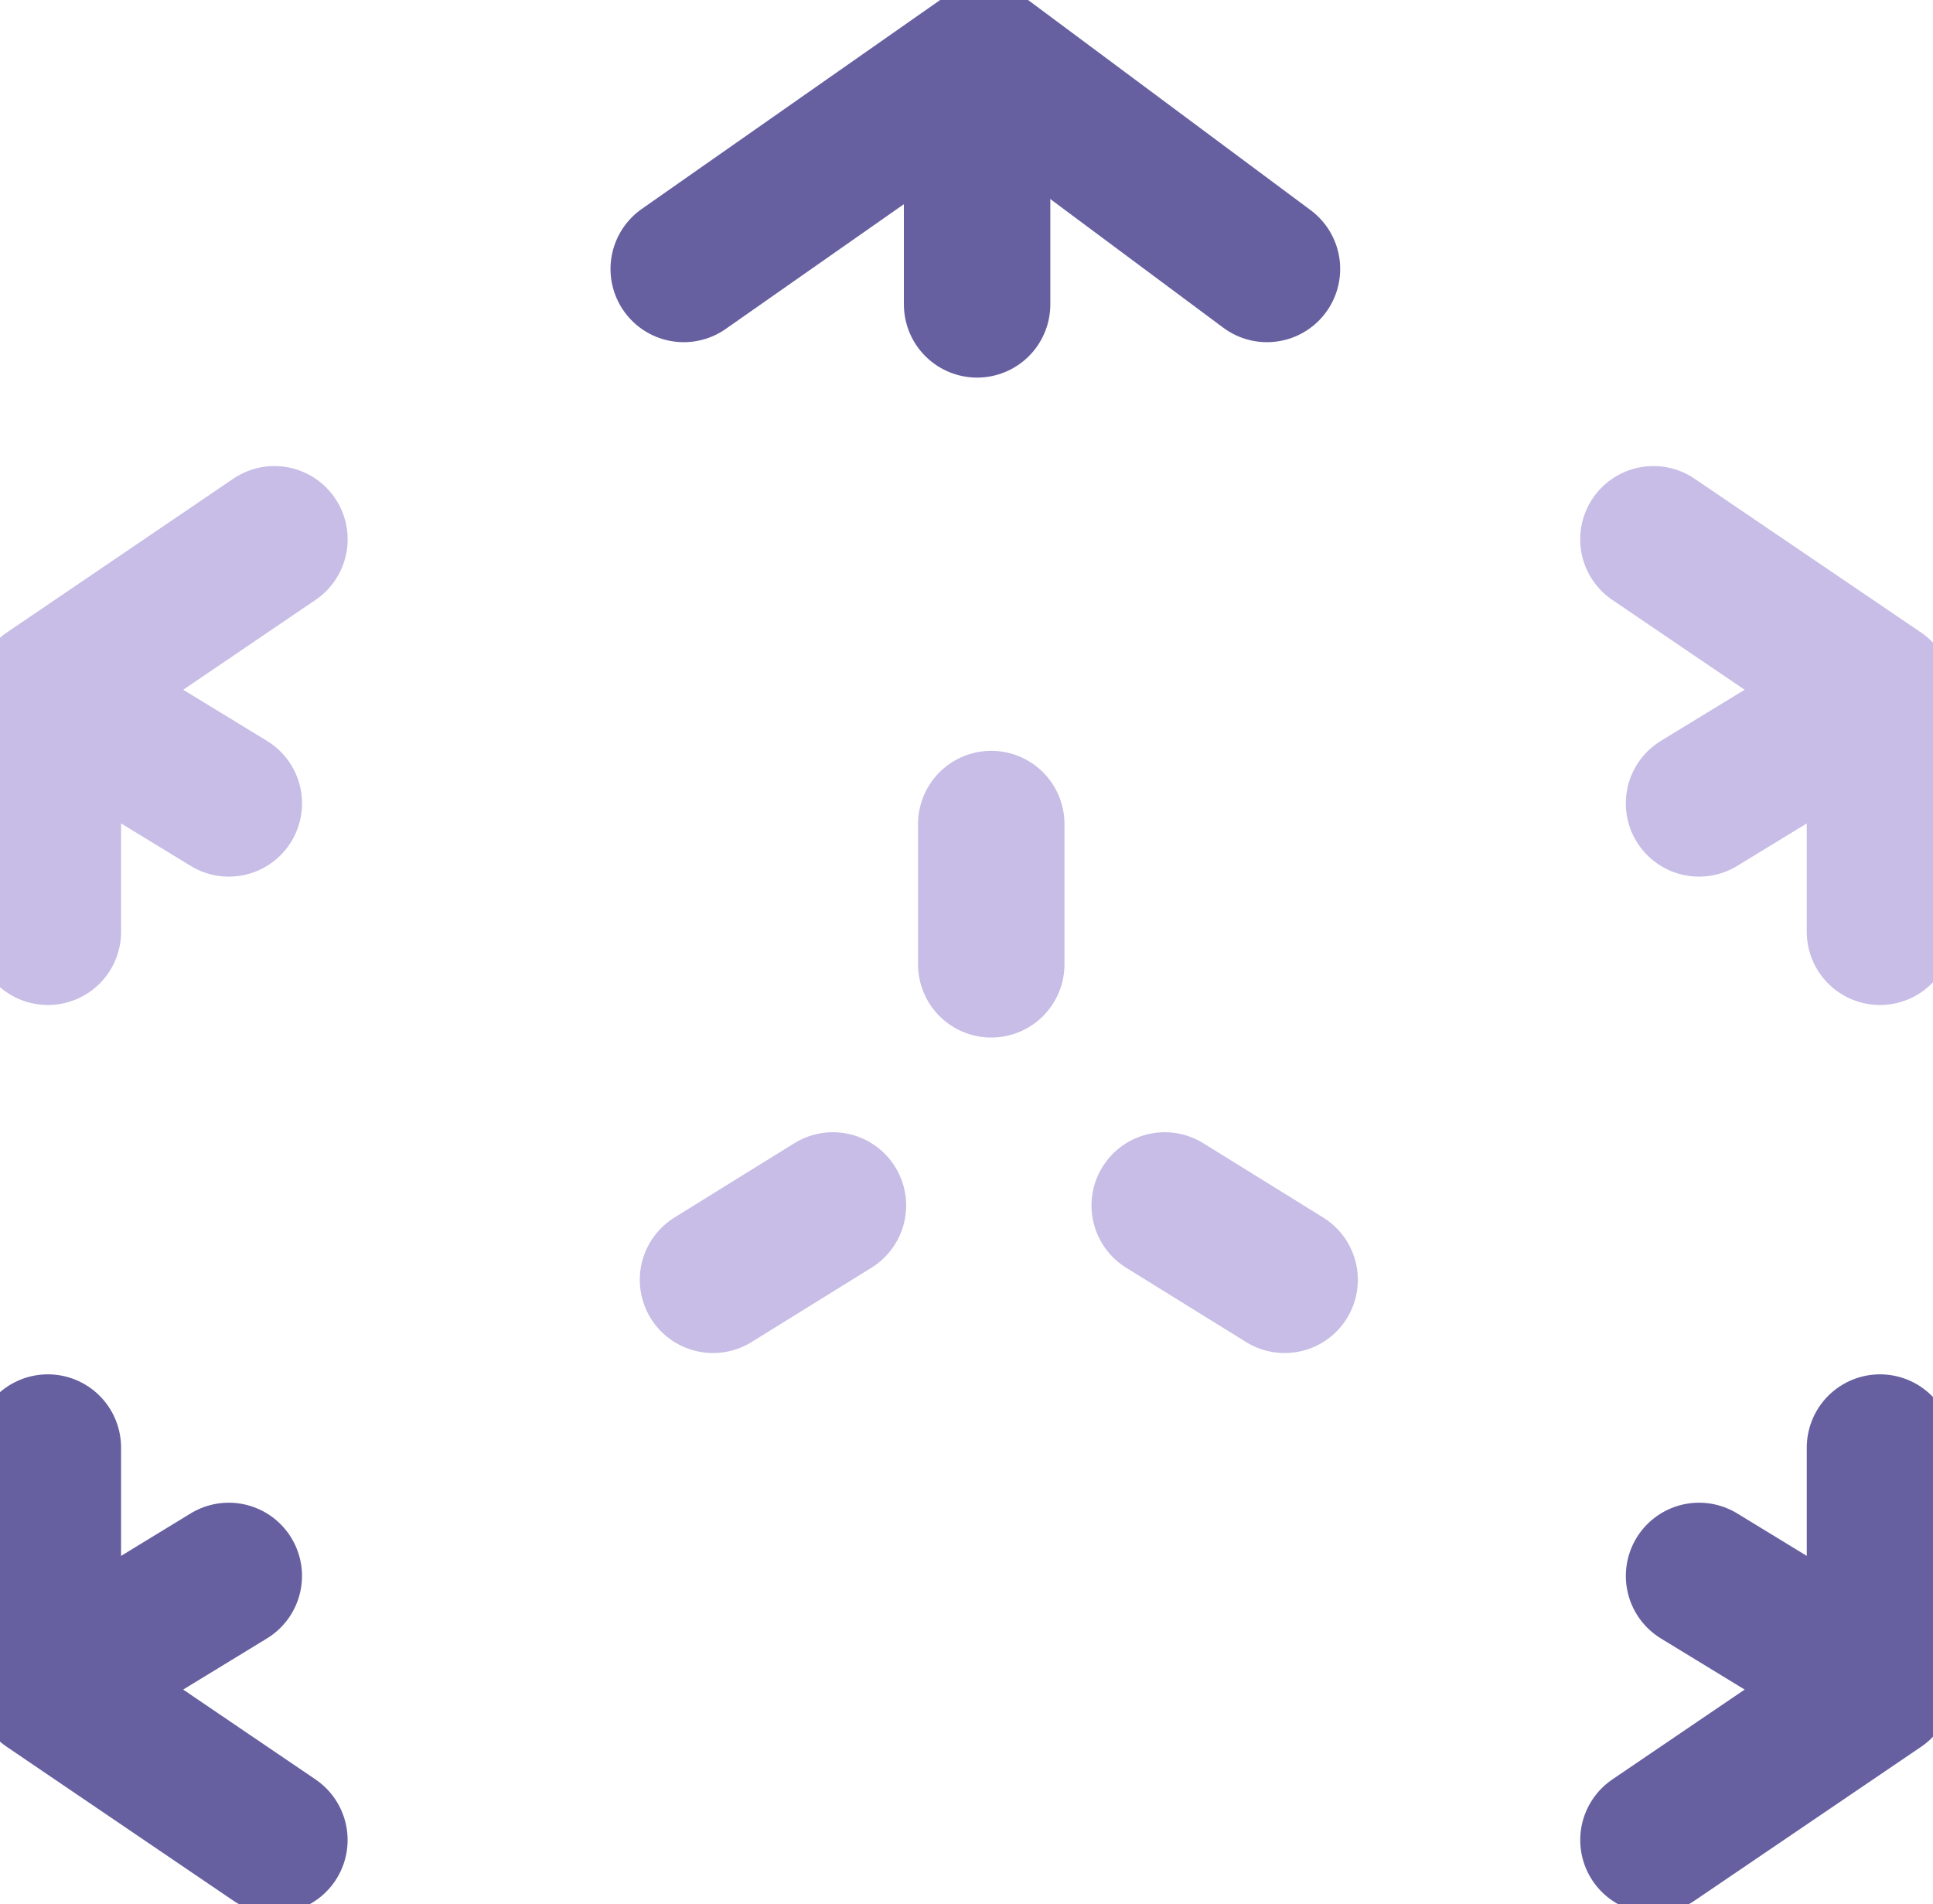 <?xml version="1.0" encoding="UTF-8" standalone="no"?>
<svg width="66px" height="65px" viewBox="0 0 66 65" version="1.1" xmlns="http://www.w3.org/2000/svg" xmlns:xlink="http://www.w3.org/1999/xlink">
    <!-- Generator: Sketch 3.8.3 (29802) - http://www.bohemiancoding.com/sketch -->
    <title>Group 7</title>
    <desc>Created with Sketch.</desc>
    <defs></defs>
    <g id="CI-stuff" stroke="none" stroke-width="1" fill="none" fill-rule="evenodd">
        <g id="NXS-new-logo" transform="translate(-133, -150)">
            <g id="Group-7" transform="translate(129, 151)">
                <g id="Group-2" transform="translate(36.5, 44.5) rotate(-180) translate(-36.5, -44.5) translate(0, 14)">
                    <g id="Group" transform="translate(9.286, 21.5) rotate(-240) translate(-9.286, -21.5) translate(8.079, 17.312)"></g>
                    <g id="Group-4" transform="translate(0, 10.574)" stroke-linecap="round" stroke-width="5" stroke-linejoin="round">
                        <g id="Group" transform="translate(8.042, 8.93) rotate(-240) translate(-8.042, -8.93) translate(0.042, 4.93)" stroke="#6660A0">
                            <path d="M8.864,0.1 L8.693,7.128" id="Line"></path>
                            <polyline id="Path-20650" points="0.278 3.259 8.693 7.332 15.748 3.259"></polyline>
                        </g>
                        <g id="Group" transform="translate(8.043, 40.699) scale(1, -1) rotate(-240) translate(-8.043, -40.699) translate(0.043, 36.699)" stroke="#C7BDE6">
                            <path d="M8.864,0.1 L8.693,7.128" id="Line"></path>
                            <polyline id="Path-20650" points="0.278 3.259 8.693 7.332 15.748 3.259"></polyline>
                        </g>
                    </g>
                    <g id="Group-3" transform="translate(56.103, 10.574)" stroke-linecap="round" stroke-width="5" stroke-linejoin="round">
                        <g id="Group" transform="translate(8.031, 8.93) scale(-1, 1) rotate(-240) translate(-8.031, -8.93) translate(0.031, 4.93)" stroke="#6660A0">
                            <path d="M8.864,0.1 L8.693,7.128" id="Line"></path>
                            <polyline id="Path-20650" points="0.278 3.259 8.693 7.332 15.748 3.259"></polyline>
                        </g>
                        <g id="Group" transform="translate(8.03, 40.699) scale(-1, -1) rotate(-240) translate(-8.03, -40.699) translate(0.03, 36.699)" stroke="#C7BDE6">
                            <path d="M8.864,0.1 L8.693,7.128" id="Line"></path>
                            <polyline id="Path-20650" points="0.278 3.259 8.693 7.332 15.748 3.259"></polyline>
                        </g>
                    </g>
                </g>
                <g id="Group-5" transform="translate(28.345, 27.131)" stroke="#C7BDE6" stroke-width="5" stroke-linecap="round" stroke-linejoin="round">
                    <path d="M4.094,15.557 L0,13.02" id="Line" transform="translate(2.047, 14.289) scale(-1, 1) translate(-2.047, -14.289) "></path>
                    <path d="M9.5,-1.4899797e-09 L9.5,4.787" id="Line" transform="translate(9.5, 2.393) scale(-1, 1) translate(-9.5, -2.393) "></path>
                    <path d="M15.423,15.557 L19.517,13.02" id="Line" transform="translate(17.47, 14.289) scale(-1, 1) translate(-17.47, -14.289) "></path>
                </g>
                <g id="Group" transform="translate(37.362, 5.074) rotate(-180) translate(-37.362, -5.074) translate(26.862, 0.574)" stroke-linecap="round" stroke-width="5" stroke="#6660A0" stroke-linejoin="round">
                    <g id="Group-6">
                        <path d="M10.5,0.184 L10.5,7.208" id="Line"></path>
                        <polyline id="Path-20650" points="0.603 1.393 10.259 8.574 20.517 1.393"></polyline>
                    </g>
                </g>
            </g>
        </g>
    </g>
</svg>
